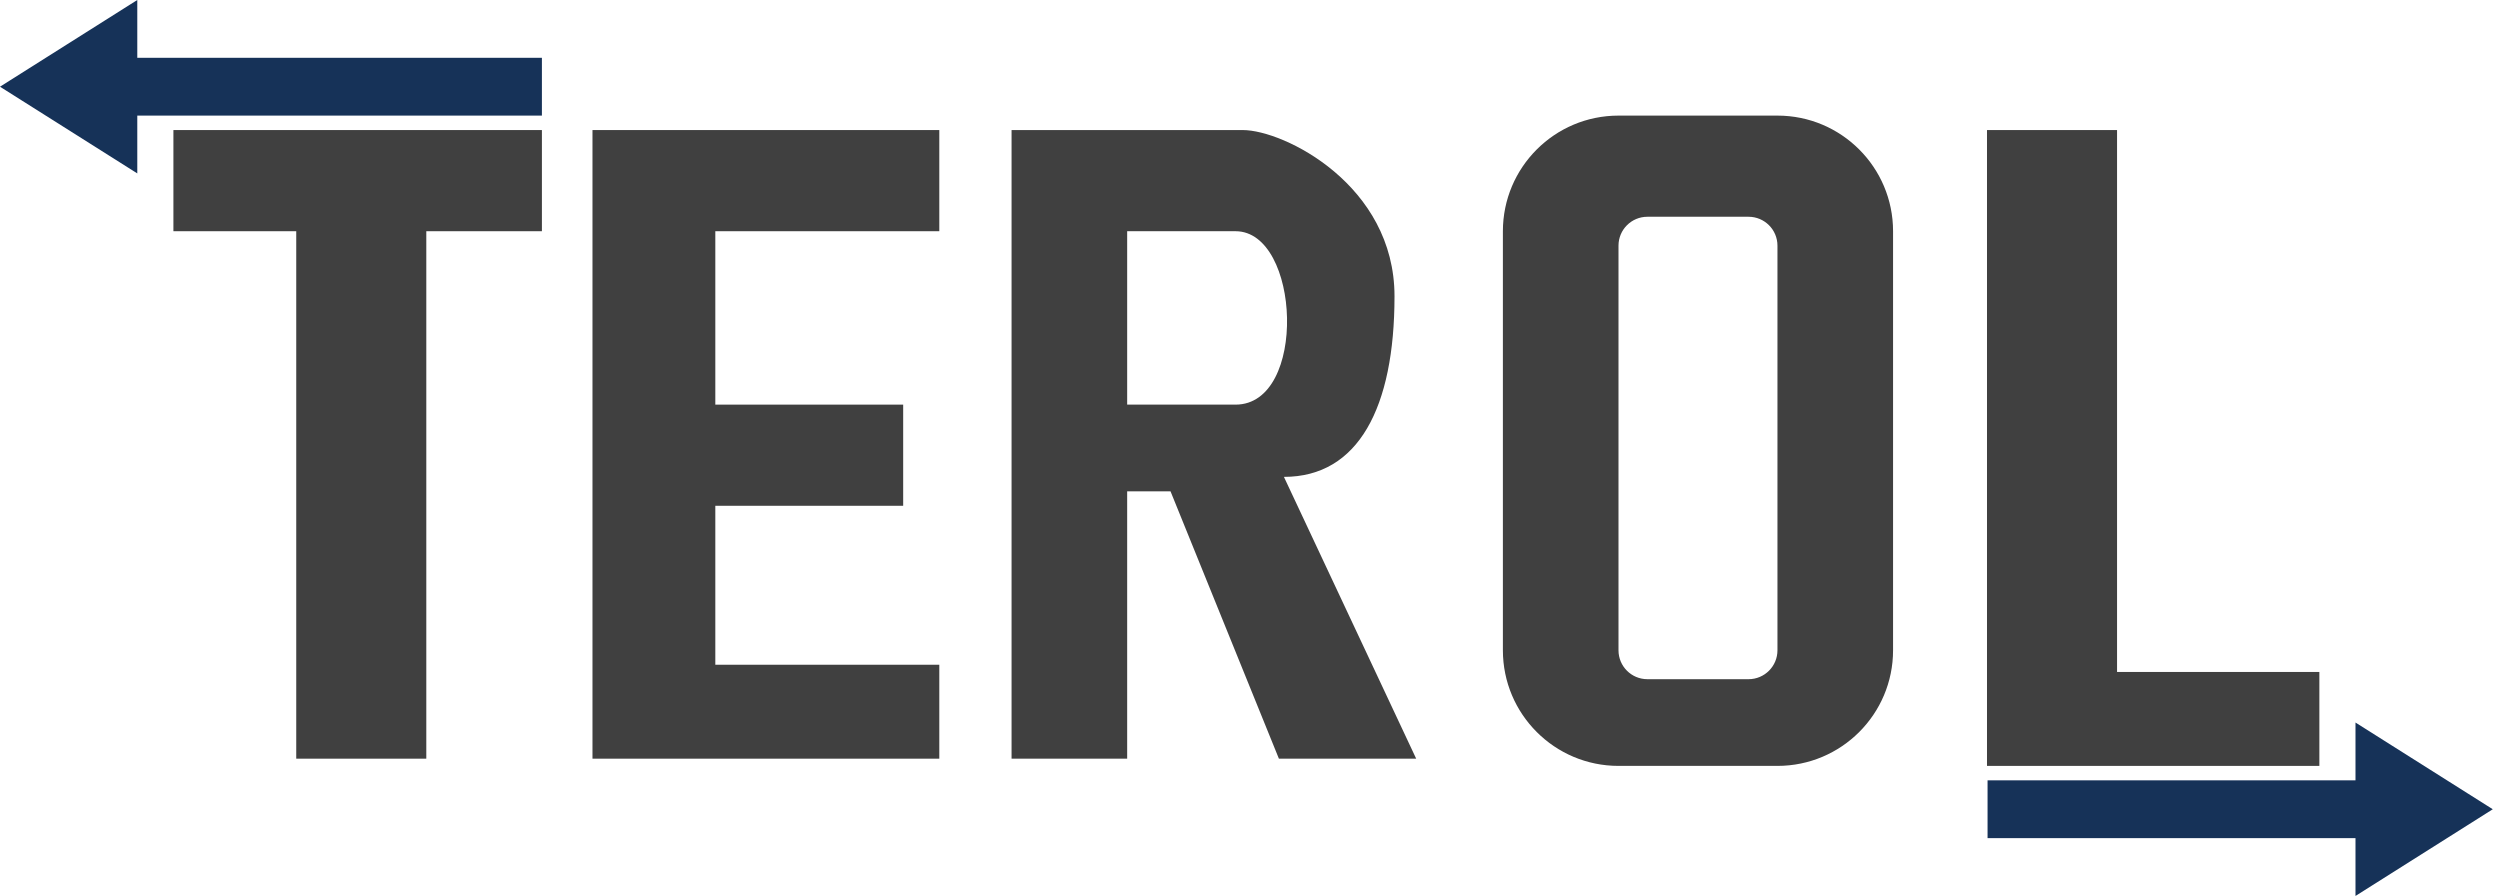 <svg width="173" height="62" viewBox="0 0 173 62" fill="none" xmlns="http://www.w3.org/2000/svg">
<path d="M20.5 16H12V9H37.5V16H29.5V52.5H20.5V16Z" fill="#404040"/>
<path d="M65 9H41V52.5H65V46H49.5V35H62.5V28H49.5V16H65V9Z" fill="#404040"/>
<path fill-rule="evenodd" clip-rule="evenodd" d="M86 9C88.847 9 96.5 12.8 96.5 20.5C96.5 28.2 94 33 88.847 33L98 52.5H88.5L81 34H78V52.5H70V9H86ZM78 16V28H85.5C90.5 28 90 16 85.5 16H78Z" fill="#404040"/>
<path fill-rule="evenodd" clip-rule="evenodd" d="M123 8C127.418 8 131 11.582 131 16V45C131 49.418 127.418 53 123 53H112C107.582 53 104 49.418 104 45V16C104 11.582 107.582 8 112 8H123ZM114 15C112.895 15 112 15.895 112 17V45C112 46.105 112.895 47 114 47H121C122.105 47 123 46.105 123 45V17C123 15.895 122.105 15 121 15H114Z" fill="#404040"/>
<path d="M146.5 9H137.5V53H160.5V46.5H146.5V9Z" fill="#404040"/>
<path d="M9.5 4H37.5V8H9.5V12L0 6L9.5 0V4Z" fill="#163258"/>
<path d="M163 54H137.539V58H163V62L172.5 56L163 50V54Z" fill="#163258"/>
</svg>
